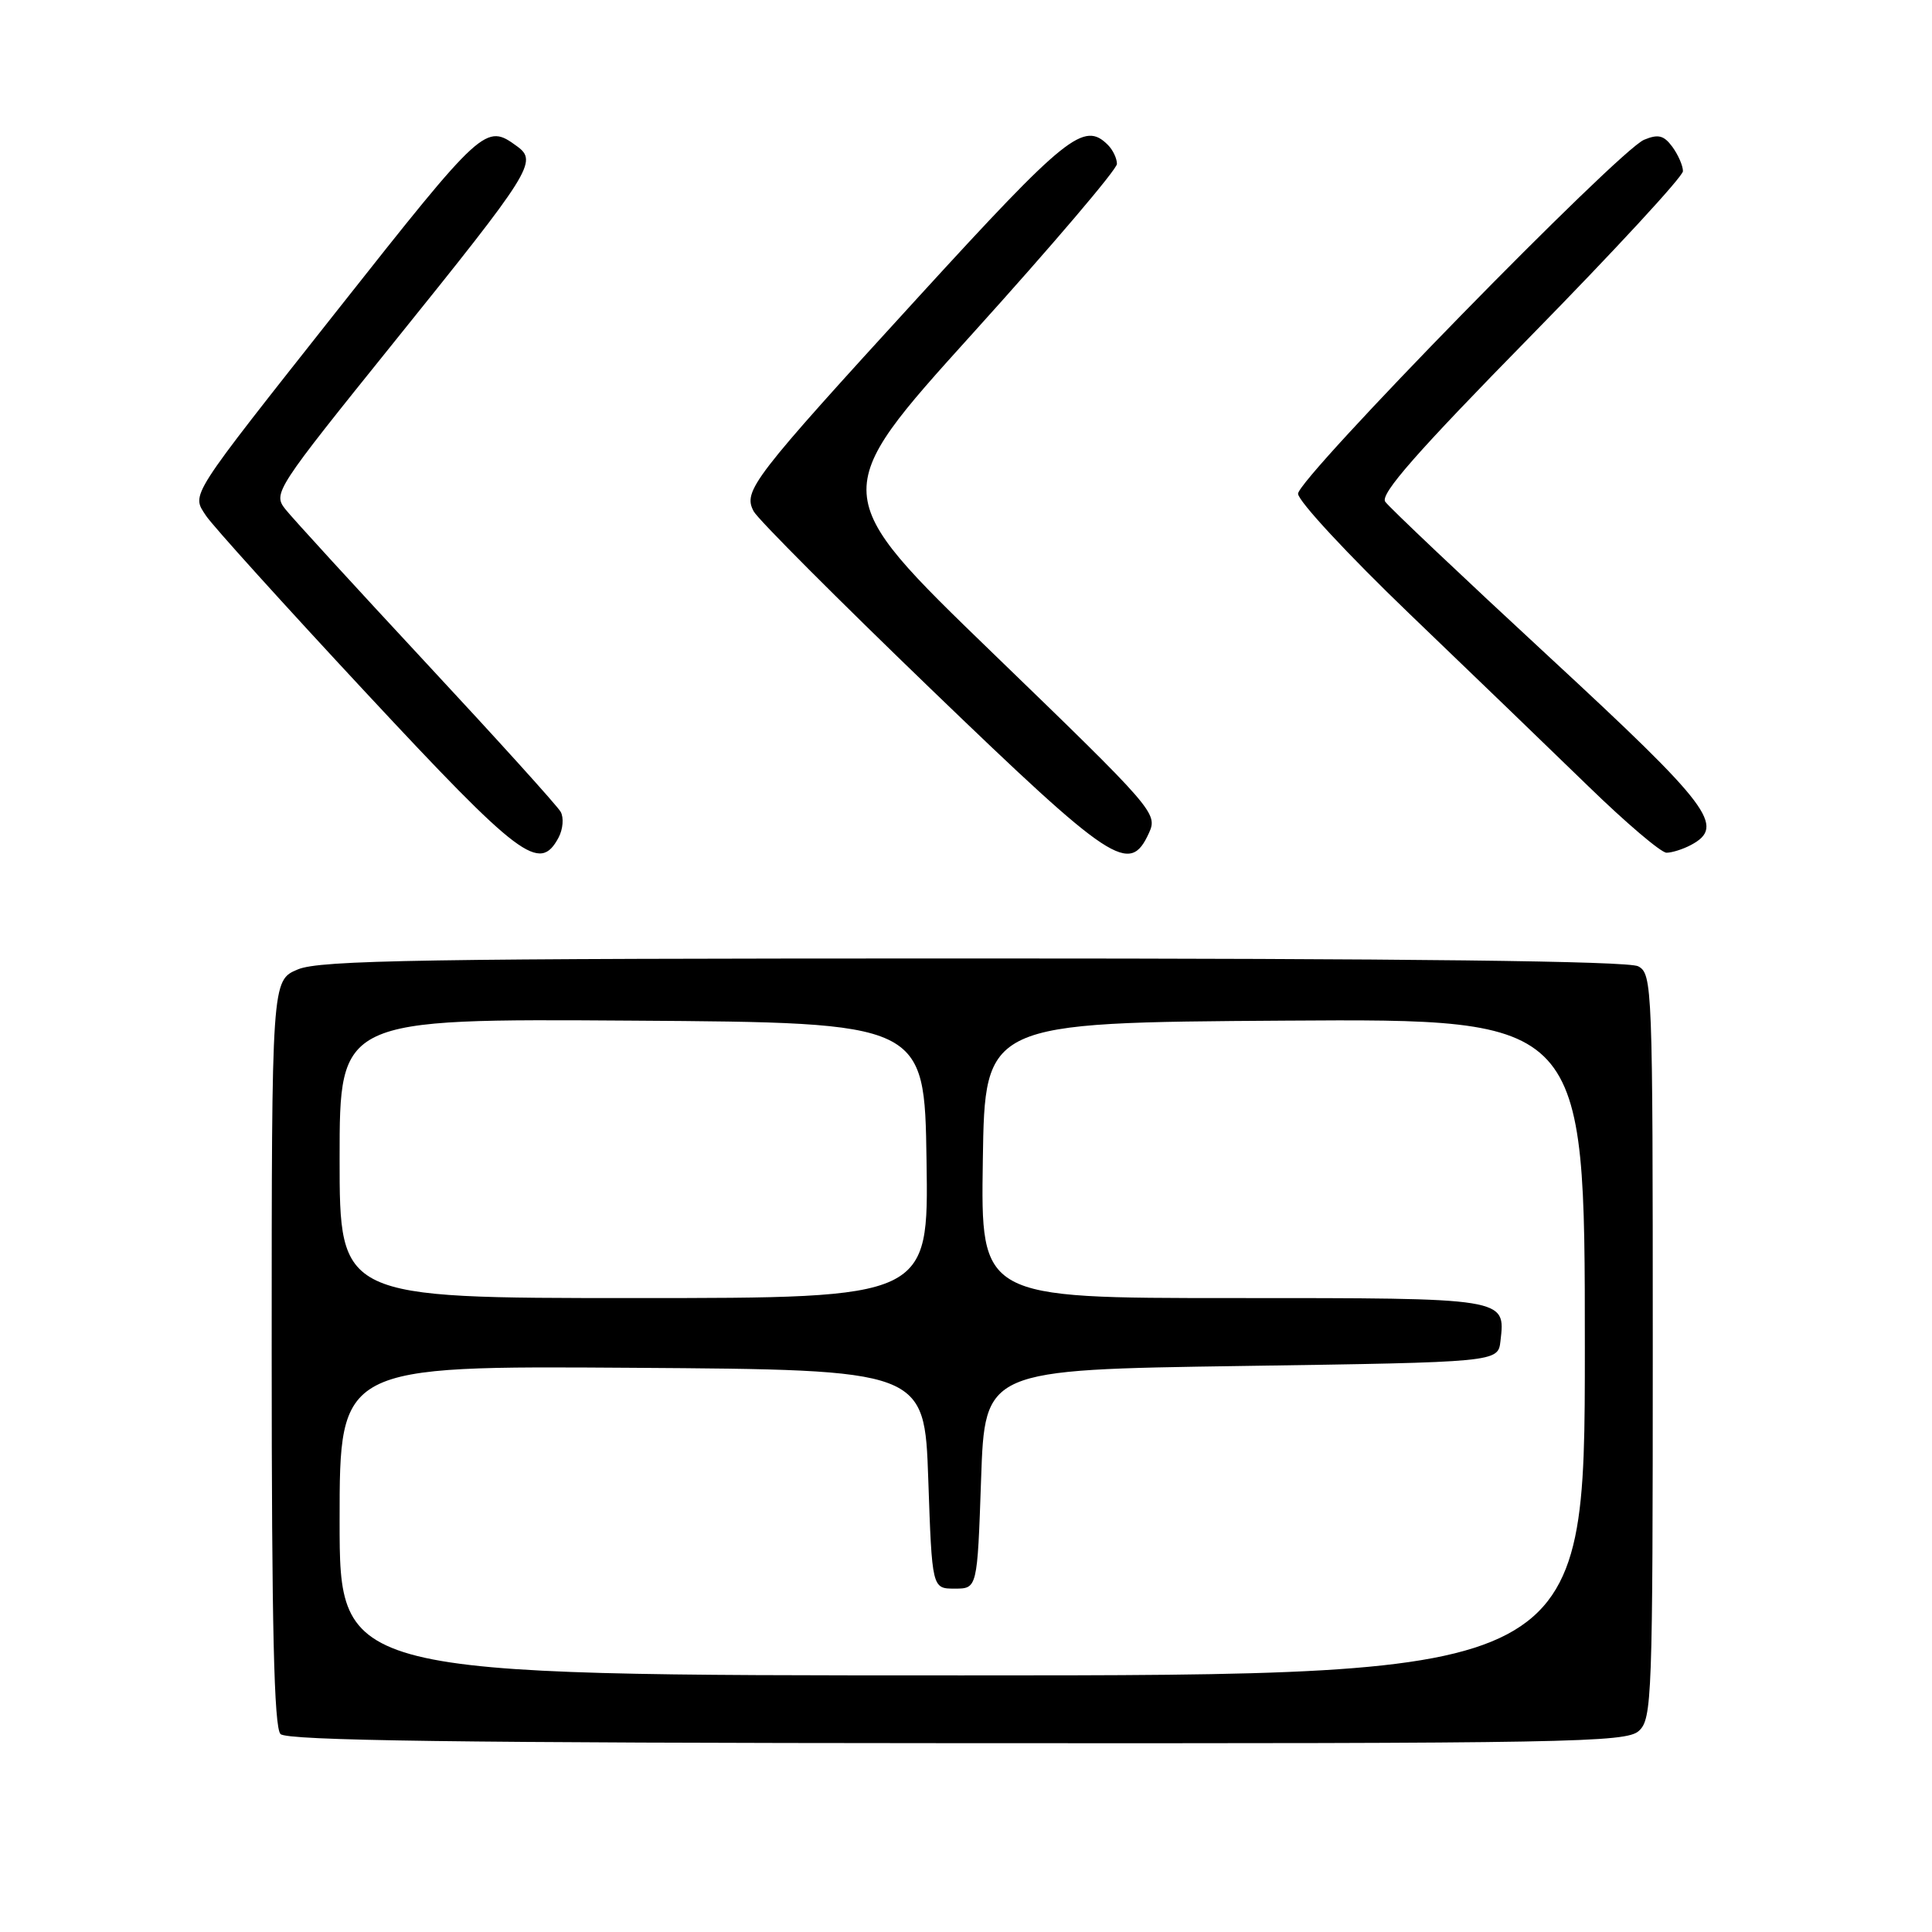 <?xml version="1.0" encoding="UTF-8" standalone="no"?>
<!DOCTYPE svg PUBLIC "-//W3C//DTD SVG 1.1//EN" "http://www.w3.org/Graphics/SVG/1.1/DTD/svg11.dtd" >
<svg xmlns="http://www.w3.org/2000/svg" xmlns:xlink="http://www.w3.org/1999/xlink" version="1.1" viewBox="0 0 256 256">
 <g >
 <path fill="currentColor"
d=" M 217.15 229.36 C 218.90 227.78 219.00 225.04 219.00 178.38 C 219.00 130.65 218.94 129.04 217.07 128.04 C 215.78 127.34 186.47 127.00 129.03 127.00 C 56.11 127.00 42.41 127.22 39.47 128.45 C 36.00 129.90 36.00 129.90 36.00 179.25 C 36.00 215.57 36.31 228.91 37.17 229.77 C 38.04 230.64 60.69 230.95 126.82 230.98 C 208.11 231.03 215.46 230.89 217.15 229.36 Z  M 74.01 110.99 C 74.60 109.88 74.73 108.34 74.29 107.57 C 73.86 106.79 65.85 97.94 56.50 87.89 C 47.15 77.83 38.74 68.65 37.81 67.47 C 36.15 65.37 36.48 64.87 52.15 45.41 C 70.47 22.67 71.27 21.40 68.52 19.39 C 64.35 16.34 64.09 16.57 44.77 41.02 C 24.78 66.32 25.37 65.39 27.30 68.34 C 28.15 69.63 37.70 80.20 48.54 91.84 C 68.98 113.79 71.49 115.68 74.01 110.99 Z  M 152.25 110.36 C 153.42 107.77 152.96 107.24 131.57 86.56 C 109.70 65.41 109.70 65.41 128.85 44.22 C 139.38 32.57 148.00 22.44 148.00 21.72 C 148.00 20.99 147.46 19.86 146.80 19.20 C 143.64 16.04 141.34 17.87 121.79 39.25 C 99.62 63.50 98.42 65.05 99.87 67.76 C 100.43 68.81 111.01 79.41 123.38 91.33 C 147.46 114.53 149.68 115.99 152.25 110.36 Z  M 224.07 111.96 C 228.68 109.49 226.71 106.87 205.25 87.02 C 193.84 76.47 184.07 67.22 183.55 66.48 C 182.84 65.48 187.75 59.90 202.80 44.56 C 213.91 33.23 223.00 23.39 223.00 22.68 C 223.00 21.96 222.37 20.52 221.60 19.46 C 220.47 17.93 219.73 17.74 217.85 18.52 C 214.45 19.94 172.00 63.36 172.00 65.42 C 172.00 66.38 178.64 73.53 186.75 81.32 C 194.86 89.10 205.55 99.41 210.50 104.22 C 215.45 109.03 220.09 112.98 220.82 112.99 C 221.54 112.99 223.00 112.53 224.07 111.96 Z  M 45.00 201.49 C 45.00 180.98 45.00 180.98 83.75 181.24 C 122.50 181.50 122.50 181.50 123.00 196.00 C 123.50 210.50 123.50 210.50 126.50 210.50 C 129.50 210.50 129.50 210.50 130.00 196.00 C 130.50 181.50 130.50 181.50 164.50 181.00 C 198.50 180.50 198.50 180.50 198.82 177.69 C 199.48 171.95 199.79 172.00 163.35 172.00 C 129.95 172.00 129.95 172.00 130.23 153.75 C 130.50 135.50 130.50 135.50 170.25 135.24 C 210.00 134.98 210.00 134.98 210.00 178.49 C 210.00 222.00 210.00 222.00 127.50 222.00 C 45.00 222.00 45.00 222.00 45.00 201.49 Z  M 45.00 153.49 C 45.00 134.98 45.00 134.98 83.75 135.24 C 122.50 135.50 122.50 135.50 122.77 153.75 C 123.05 172.00 123.05 172.00 84.02 172.00 C 45.00 172.00 45.00 172.00 45.00 153.49 Z "/>
</g>
</svg>